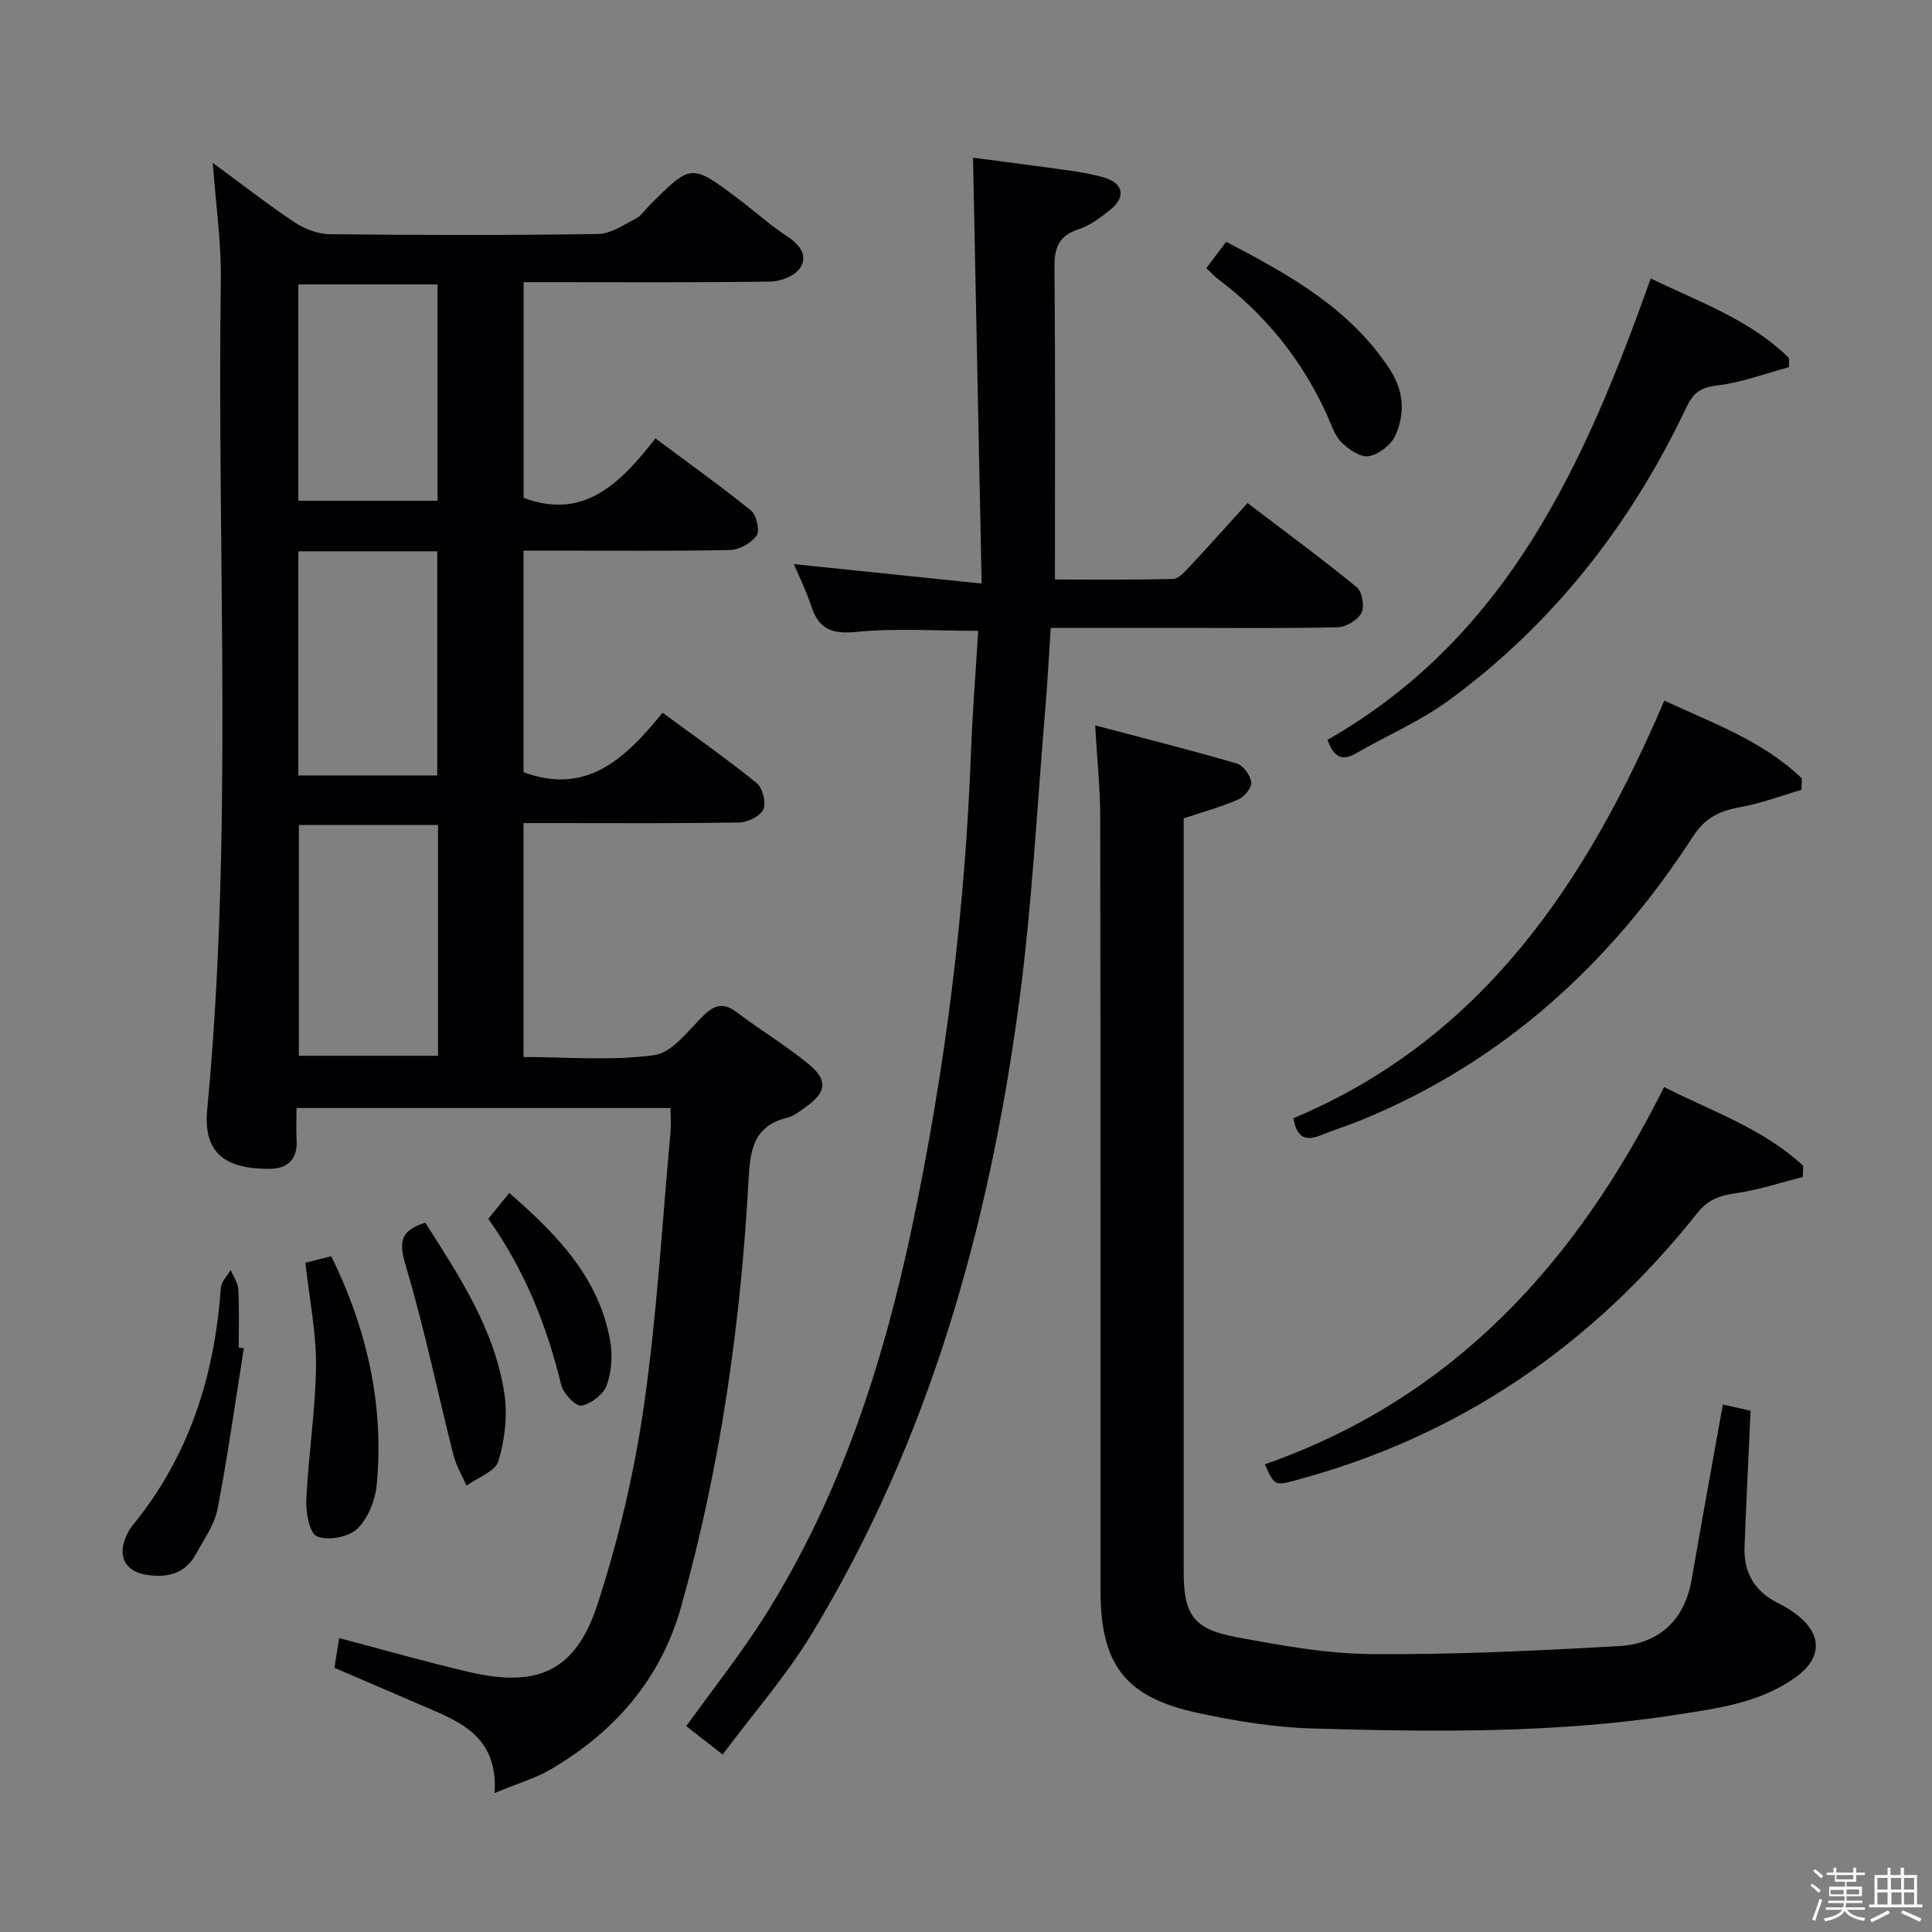 <svg enable-background="new 0 0 400 400" viewBox="0 0 400 400" xmlns="http://www.w3.org/2000/svg"><rect x="0" y="0" width="400" height="400" fill="#808080" stroke="none"/><path d="m374.8 390.4.4-.4c.7.5 1.3 1 1.8 1.4l-.5.5c-.5-.6-1.1-1.1-1.7-1.5zm1 7.3-.6-.3c.5-1.4 1.1-2.8 1.5-4.3.2.1.4.2.6.3-.5 1.3-1 2.8-1.5 4.3zm-.4-10.3.4-.4c.4.3 1 .8 1.7 1.4l-.5.5c-.4-.5-1-1-1.6-1.5zm2.5.3h1.7v-1h.6v1h3.5v-1h.6v1h1.8v.5h-1.8v1.4h-2v1h3.2v2h-3.2v.9h3.3v.5h-3.4c0 .3-.1.6-.1.9h4v.5h-3.7c.7.9 1.9 1.5 3.8 1.7-.1.2-.2.4-.3.6-2.1-.4-3.5-1.1-4-2.1-.4 1-1.8 1.7-4 2.2-.1-.2-.2-.4-.3-.6 2.1-.4 3.4-1 3.8-1.8h-3.4v-.5h3.6c.1-.3.1-.6.2-.9h-3.3v-.5h3.4c0-.3 0-.6 0-.9h-3.2v-2h3.3v-1h-2.1v-1.4h-1.7v-.5zm1.1 3.5v1h2.7c0-.3 0-.4 0-.4 0-.1 0-.2 0-.2 0-.1 0-.2 0-.3h-2.7zm1.2-3v.9h3.5v-.9zm4.7 3h-2.6v.6.4h2.6z" fill="#fcfbfa"/><path d="m393.6 386.7h.6v1.5h2.7v6.1h1.1v.6h-11v-.6h1.1v-6.1h2.7v-1.5h.6v1.5h2.1v-1.5zm-2.7 8.8.4.6c-1.2.6-2.5 1.3-3.8 1.9-.1-.2-.2-.4-.3-.6 1.2-.6 2.5-1.2 3.7-1.9zm-2.2-6.7v2.4h2.1v-2.4zm0 3v2.5h2.1v-2.5zm2.8-3v2.4h2.1v-2.4zm.1 3v2.5h2.1v-2.5h-2.2zm5.9 6.1c-1.4-.7-2.7-1.3-3.9-1.8l.3-.6c1.5.6 2.7 1.2 3.9 1.7zm-1.2-9.1h-2.1v2.4h2.1zm-2.1 3v2.5h2.1v-2.5z" fill="#fcfbfa"/><g fill="#010104"><path d="m102.41 371.22c.64-10.64-5.75-14.14-12.74-17.13-6.71-2.87-13.4-5.77-20.43-8.79.31-1.95.64-4 .98-6.15 9.15 2.4 18.01 4.96 26.99 7.04 14.12 3.27 21.96-.19 26.47-13.96 4.36-13.33 7.61-27.21 9.62-41.09 2.71-18.72 3.77-37.68 5.51-56.53.15-1.62.02-3.27.02-5.21-25.74 0-51.16 0-77.44 0 0 2.2-.1 4.46.02 6.7.22 4.08-2.02 5.9-5.7 5.9-8.88 0-13.68-3.09-12.81-12.25 5.43-57.17 2.01-114.49 2.82-171.73.11-7.92-1.06-15.85-1.67-24.3 5.68 4.17 11.21 8.48 17.03 12.37 2.06 1.37 4.8 2.38 7.25 2.4 18.49.2 36.99.24 55.48-.04 2.62-.04 5.29-1.89 7.8-3.17 1.13-.58 1.92-1.82 2.86-2.77 8.63-8.63 8.64-8.65 18.23-1.46 3.46 2.6 6.69 5.53 10.3 7.9 2.6 1.71 4.29 3.94 2.69 6.48-1.02 1.62-3.94 2.82-6.03 2.86-15.16.24-30.32.13-45.49.13-1.81 0-3.61 0-5.76 0v44.66c12.54 4.67 20.03-3.04 27.29-12.31 6.89 5.13 13.5 9.84 19.79 14.94 1.14.93 1.87 4.15 1.16 5.17-1.09 1.56-3.59 2.95-5.52 2.99-12.32.26-24.66.13-36.99.13-1.81 0-3.61 0-5.75 0v45.87c13.18 4.9 21.19-2.98 28.79-12.31 6.76 4.98 13.27 9.53 19.43 14.52 1.25 1.01 2.06 4.03 1.46 5.43-.6 1.41-3.2 2.74-4.95 2.77-12.99.23-25.99.13-38.99.13-1.8 0-3.6 0-5.74 0v48.43c8.98 0 18.17.83 27.09-.39 3.75-.52 7.08-5.19 10.29-8.3 2.34-2.27 4.19-2.53 6.83-.53 4.89 3.71 10.22 6.88 14.94 10.8 3.94 3.28 3.5 5.79-.69 8.76-1.22.86-2.48 1.9-3.87 2.24-6.9 1.67-7.66 6.55-7.99 12.71-1.63 29.92-5.82 59.47-13.93 88.4-4.24 15.14-13.75 25.99-27.01 33.78-3.19 1.87-6.87 2.93-11.64 4.91zm-11.72-200.41c-9.77 0-19.29 0-28.81 0v47.78h28.81c0-16.09 0-31.82 0-47.78zm-28.92-56.67v46.41h28.76c0-15.64 0-30.99 0-46.41-9.72 0-19.03 0-28.76 0zm28.82-10.47c0-15.34 0-30.06 0-44.78-9.86 0-19.38 0-28.82 0v44.78z"/><path d="m356.7 290.78c1.85.42 3.87.88 5.74 1.3-.43 9.61-.9 18.88-1.25 28.15-.2 5.32 2.06 9.27 6.93 11.67 1.48.73 2.92 1.62 4.2 2.65 5.05 4.09 4.79 8.85-.52 12.69-7.31 5.27-15.98 6.42-24.46 7.74-25.1 3.92-50.42 3.62-75.7 2.88-7.91-.23-15.87-1.54-23.62-3.21-15.12-3.27-20.18-10-20.18-25.55-.01-53.3.03-106.6-.05-159.9-.01-5.93-.64-11.86-1.05-19.02 10.29 2.72 19.86 5.13 29.33 7.9 1.33.39 2.81 2.46 2.99 3.9.14 1.1-1.44 3.01-2.69 3.55-3.47 1.52-7.16 2.52-11.3 3.9v5.13 150.91c0 8.75 2 11.81 10.67 13.43 9.27 1.73 18.71 3.48 28.08 3.56 17.09.14 34.21-.68 51.29-1.65 8.34-.47 13.67-5.28 15.15-13.89 2.05-11.9 4.23-23.79 6.44-36.14z"/><path d="m149.62 363.25c-3.25-2.53-5.34-4.16-7.54-5.87 5.55-7.72 11.35-15 16.28-22.82 15.62-24.76 24.49-52.21 30.48-80.6 6.83-32.37 10.96-65.12 12.19-98.21.31-8.29.98-16.56 1.5-25.14-8.55 0-16.99-.6-25.29.22-5.08.5-7.72-.62-9.27-5.32-1.02-3.11-2.49-6.07-3.61-8.72 12.45 1.29 24.93 2.59 38.88 4.03-.61-29.83-1.19-58.52-1.79-88.17 6.35.84 13.16 1.69 19.96 2.66 2.46.35 4.93.78 7.3 1.49 3.82 1.14 4.41 3.98 1.3 6.51-2.05 1.66-4.3 3.39-6.75 4.18-4.35 1.4-4.99 4.13-4.95 8.25.21 21.15.1 42.3.1 64.24 7.96 0 16.21.1 24.44-.12 1.18-.03 2.46-1.5 3.44-2.54 3.96-4.23 7.82-8.56 12-13.17 7.71 5.87 15.31 11.46 22.61 17.42 1.13.92 1.66 3.99.99 5.3-.77 1.49-3.18 2.95-4.91 3-10.66.26-21.32.13-31.98.13-8.99 0-17.98 0-27.46 0-.38 5.75-.66 11.32-1.13 16.87-1.73 20.36-2.74 40.82-5.47 61.05-6.22 46.11-18.59 90.39-42.99 130.53-5.23 8.58-11.95 16.25-18.33 24.8z"/><path d="m372.98 163.52c-4.18 1.22-8.29 2.8-12.56 3.56-4.25.76-7.32 2.12-9.89 6.09-17.04 26.29-39.29 46.67-68.6 58.7-2.75 1.13-5.62 2-8.37 3.13-3.06 1.26-5.08.75-5.76-3.49 39.03-16.38 60.6-48.65 76.78-86.46 9.82 4.59 20.35 8.29 28.49 16.12-.02.77-.06 1.56-.09 2.35z"/><path d="m261.86 303.17c39.05-13.65 64.54-41.8 82.67-78.11 9.85 5.01 20.57 8.62 28.83 16.34-.04.76-.08 1.53-.12 2.29-4.64 1.17-9.22 2.7-13.93 3.37-3.3.47-5.69 1.3-7.9 4.09-21.74 27.36-49.2 46.24-83.14 55.32-4.34 1.18-4.35 1.15-6.41-3.3z"/><path d="m274.85 153.17c37.3-21.28 53.3-57.26 66.92-95.52 9.95 4.83 20.56 8.52 28.65 16.5-.02.63-.03 1.25-.05 1.88-4.97 1.33-9.87 3.2-14.92 3.78-3.35.39-4.9 1.58-6.24 4.4-11.45 24.18-27.46 44.79-49.08 60.67-5.98 4.39-12.96 7.4-19.44 11.12-2.93 1.69-4.59.68-5.84-2.83z"/><path d="m249.76 55.51c1.35-1.8 2.62-3.48 4.11-5.46 13.09 6.88 25.68 13.8 33.91 26.48 2.9 4.47 3.16 9.19 1.06 13.74-.89 1.91-3.45 3.86-5.5 4.18-1.74.26-4.2-1.45-5.66-2.94-1.44-1.46-2.09-3.73-2.98-5.7-5.15-11.27-12.67-20.64-22.58-28.09-.79-.59-1.45-1.35-2.36-2.21z"/><path d="m63.23 261.43c1.84-.46 3.54-.88 5.36-1.34 7.38 15.07 10.96 30.73 9.41 47.3-.3 3.22-1.8 6.99-4.05 9.14-1.81 1.72-6.08 2.52-8.33 1.56-1.58-.67-2.33-5.02-2.2-7.68.43-9.22 1.91-18.42 2.01-27.63.05-6.89-1.37-13.81-2.2-21.35z"/><path d="m50.48 279.15c-1.77 11.1-3.31 22.25-5.44 33.28-.64 3.28-2.83 6.3-4.49 9.35-2.25 4.12-6.01 4.96-10.29 4.25-4.25-.7-5.89-3.68-4.27-7.65.37-.91.85-1.83 1.48-2.59 11.71-14.3 16.96-30.97 18.25-49.15.09-1.28 1.33-2.47 2.04-3.71.55 1.35 1.51 2.68 1.58 4.06.22 3.99.08 7.99.08 11.99.35.05.71.11 1.06.17z"/><path d="m88.06 253.15c7.03 11.05 14.32 22.05 16.36 35.3.7 4.56.1 9.62-1.23 14.05-.64 2.16-4.31 3.42-6.61 5.09-.92-2.12-2.15-4.16-2.71-6.36-3.27-12.96-5.97-26.08-9.78-38.88-1.4-4.73-1.66-7.51 3.97-9.2z"/><path d="m101.09 252.34c1.47-1.81 2.72-3.34 4.35-5.35 9.8 8.55 18.55 17.42 20.89 30.62.53 2.97.3 6.41-.72 9.21-.69 1.89-3.24 3.84-5.25 4.21-1.13.21-3.73-2.51-4.16-4.27-2.98-12.21-7.49-23.71-15.11-34.42z"/></g></svg>